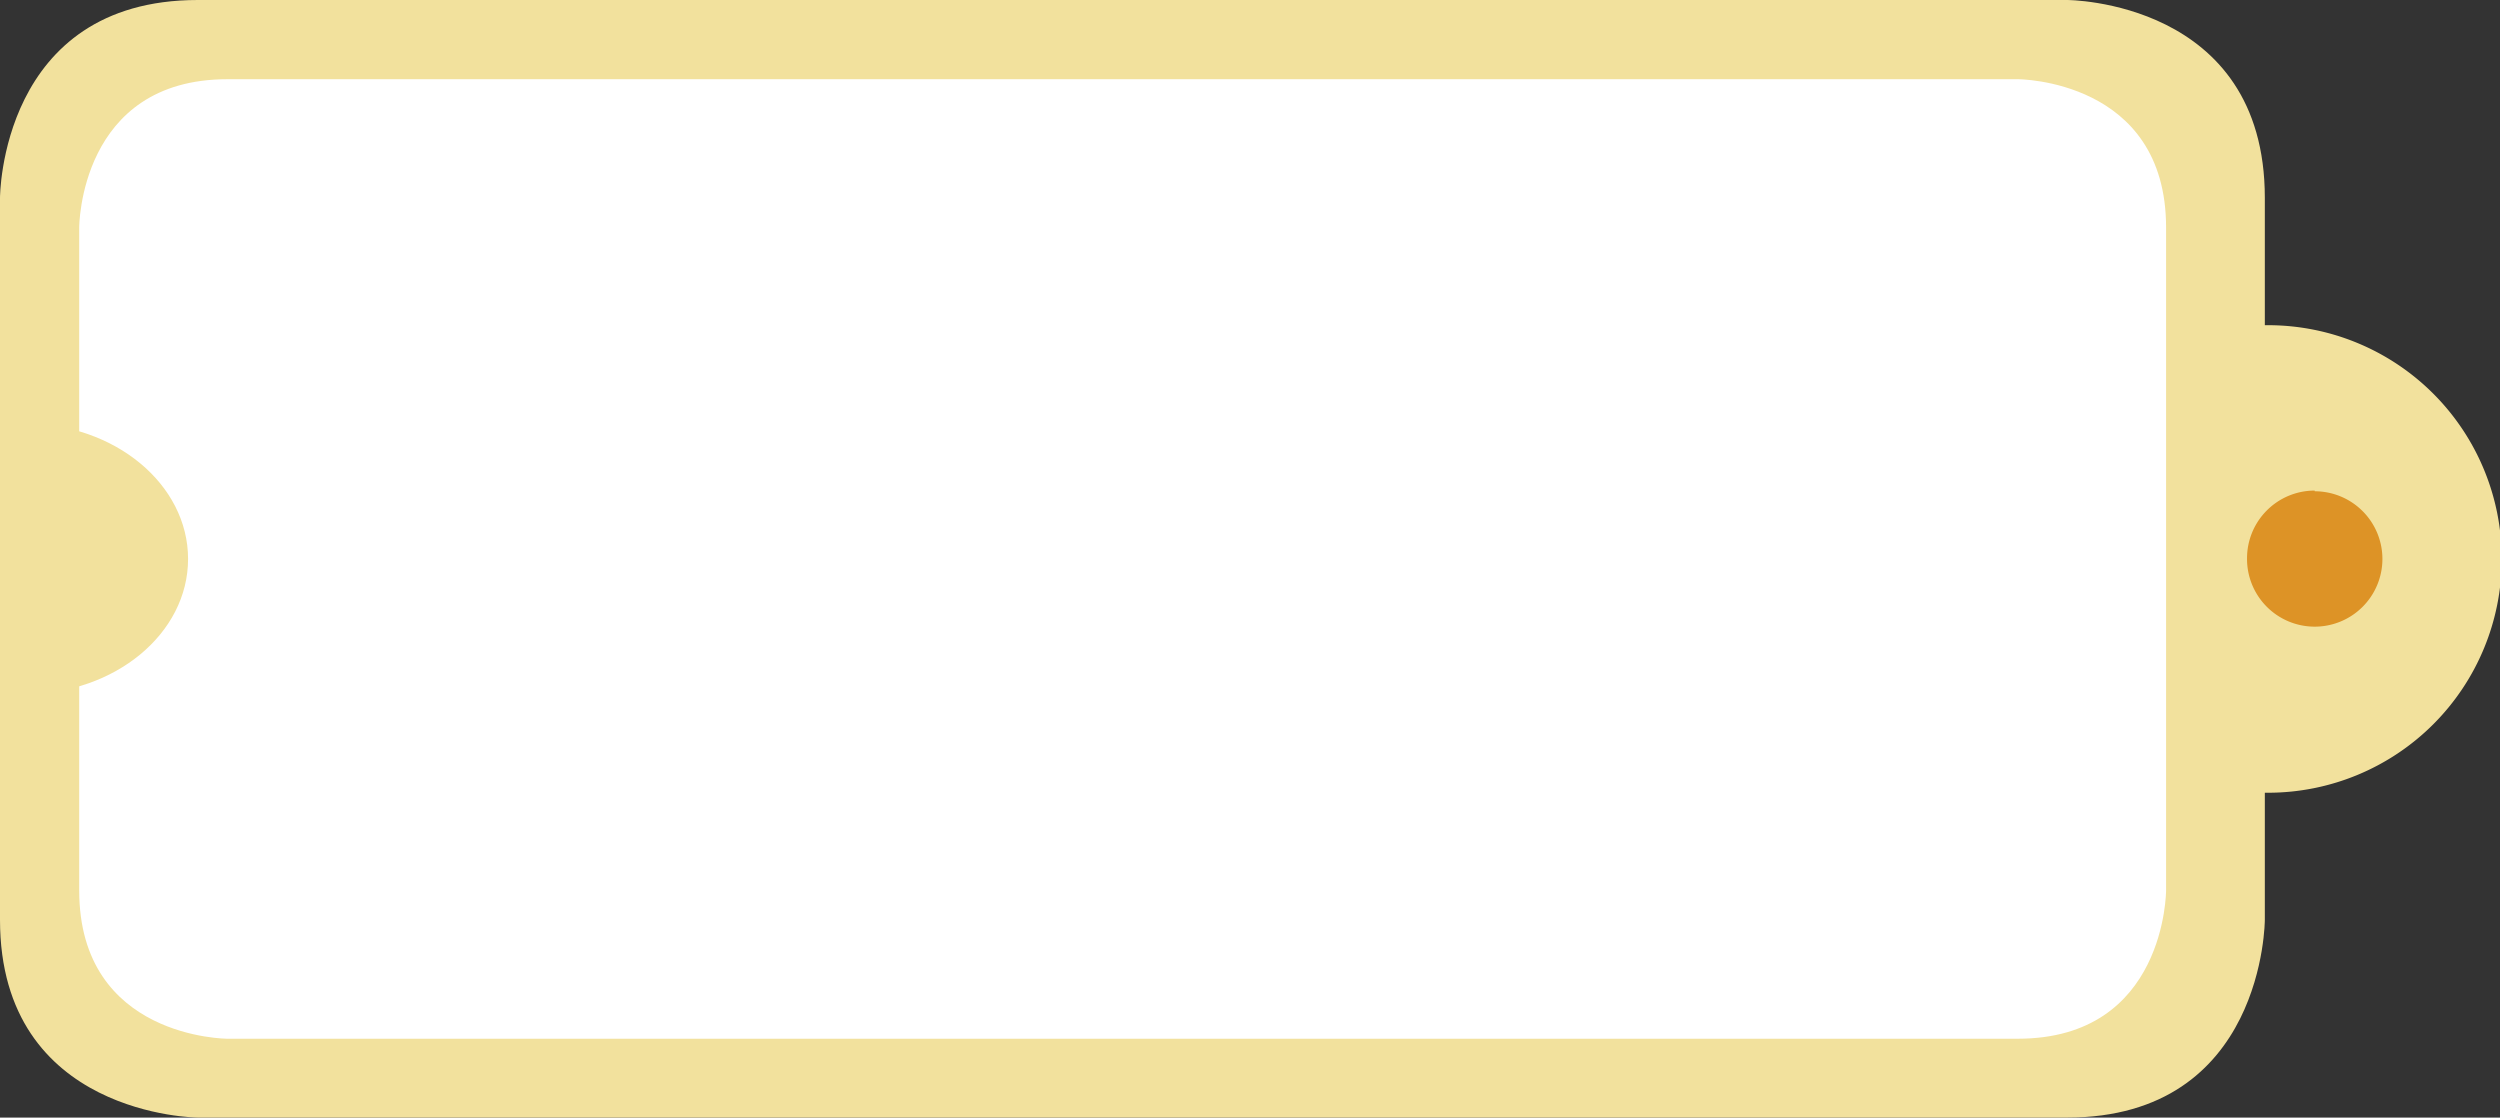 <svg xmlns="http://www.w3.org/2000/svg" viewBox="0 0 71.65 32.03"><rect x="0" y="0" width="71.65" height="32.03" fill="#333333" stroke="none"/><defs><style>.cls-1{fill:#f2e19d;}.cls-2{fill:#dd9326;}.cls-3{fill:#fff;}</style></defs><title>자산 1</title><g id="레이어_2" data-name="레이어 2"><g id="레이어_1-2" data-name="레이어 1"><path class="cls-1" d="M0,5.67S0,0,5.67,0H59.24s5.67,0,5.67,5.67V26.36s0,5.67-5.67,5.67H5.67S0,32,0,26.36Z"/><path class="cls-1" d="M65,9.32a6.7,6.7,0,1,1-6.7,6.7A6.7,6.7,0,0,1,65,9.32"/><path class="cls-2" d="M66.34,14.08A1.94,1.94,0,1,1,64.4,16a1.94,1.94,0,0,1,1.94-1.94"/><path class="cls-3" d="M2.27,6.52s0-4.25,4.25-4.25H57.83s4.25,0,4.25,4.25v19s0,4.25-4.25,4.25H6.52s-4.25,0-4.25-4.25Z"/><path class="cls-1" d="M.71,12.14c2.58,0,4.68,1.74,4.68,3.88S3.29,19.89.71,19.89V12.14"/></g></g></svg>